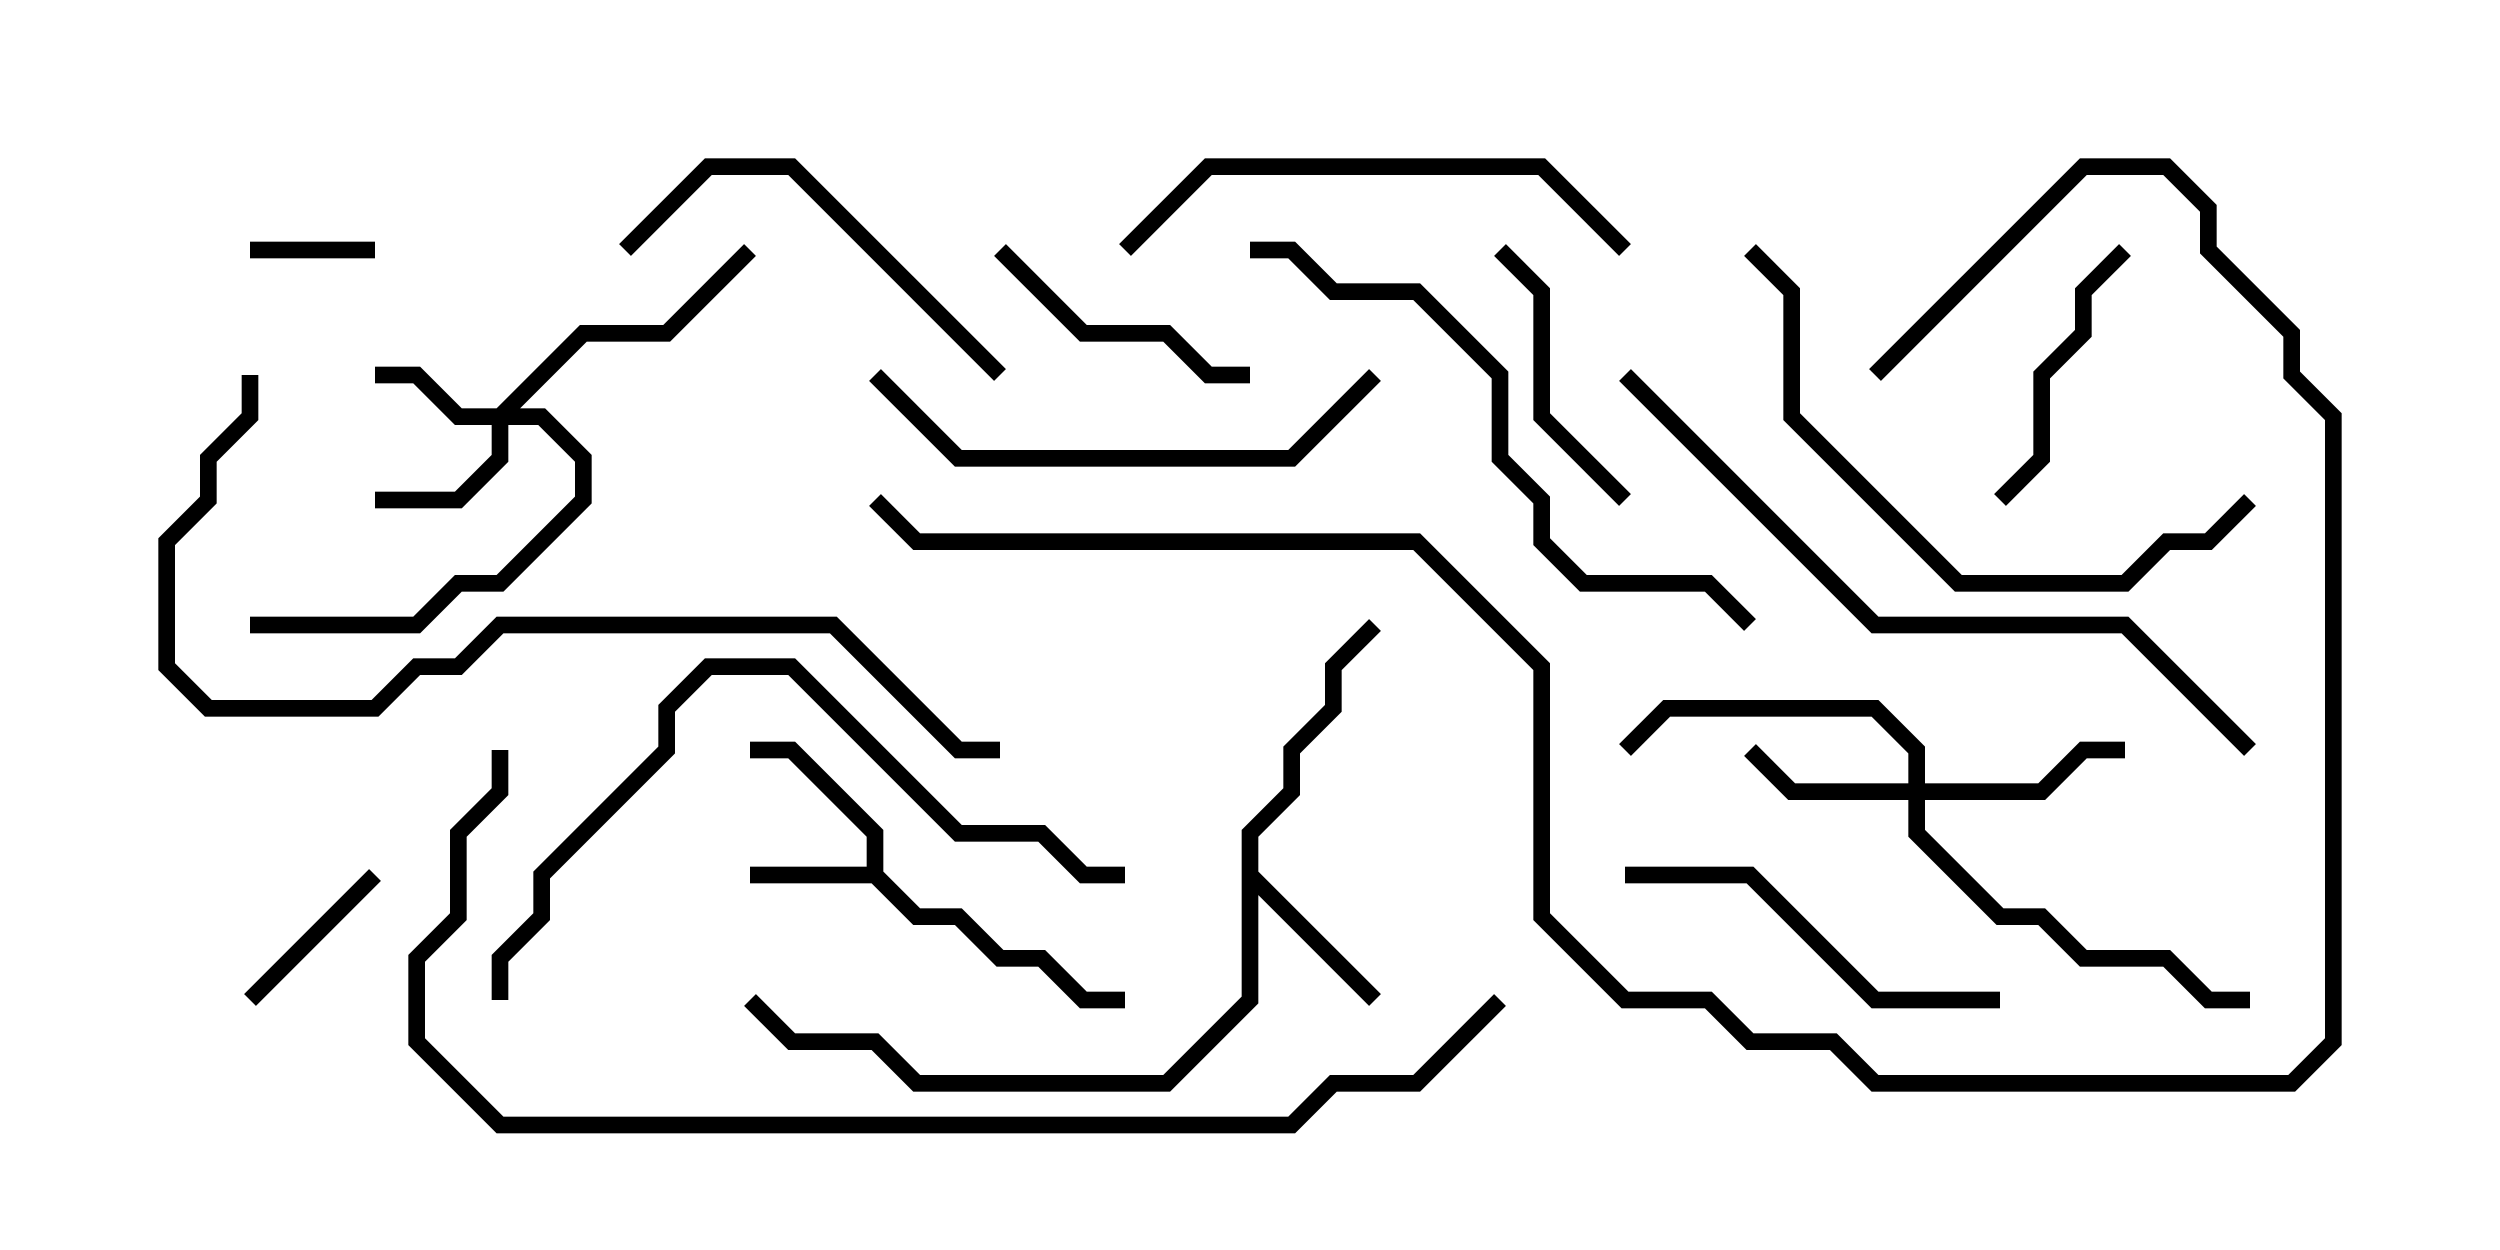 <svg version="1.1" width="30" height="15" xmlns="http://www.w3.org/2000/svg"><path d="M10.4,10.4L10.4,10.041L9.459,9.1L9,9.1L9,8.9L9.541,8.9L10.6,9.959L10.6,10.459L11.041,10.9L11.541,10.9L12.041,11.4L12.541,11.4L13.041,11.9L13.5,11.9L13.5,12.1L12.959,12.1L12.459,11.6L11.959,11.6L11.459,11.1L10.959,11.1L10.459,10.6L9,10.6L9,10.4z" stroke="none"/><path d="M14.9,9.959L15.4,9.459L15.4,8.959L15.9,8.459L15.9,7.959L16.429,7.429L16.571,7.571L16.1,8.041L16.1,8.541L15.6,9.041L15.6,9.541L15.1,10.041L15.1,10.459L16.571,11.929L16.429,12.071L15.1,10.741L15.1,12.041L14.041,13.1L10.959,13.1L10.459,12.6L9.459,12.6L8.929,12.071L9.071,11.929L9.541,12.4L10.541,12.4L11.041,12.9L13.959,12.9L14.9,11.959z" stroke="none"/><path d="M5.959,4.9L6.959,3.9L7.959,3.9L8.929,2.929L9.071,3.071L8.041,4.1L7.041,4.1L6.241,4.9L6.541,4.9L7.1,5.459L7.1,6.041L6.041,7.1L5.541,7.1L5.041,7.6L3,7.6L3,7.4L4.959,7.4L5.459,6.9L5.959,6.9L6.9,5.959L6.9,5.541L6.459,5.1L6.1,5.1L6.1,5.541L5.541,6.1L4.5,6.1L4.5,5.9L5.459,5.9L5.9,5.459L5.9,5.1L5.459,5.1L4.959,4.6L4.5,4.6L4.5,4.4L5.041,4.4L5.541,4.9z" stroke="none"/><path d="M22.9,9.4L22.9,9.041L22.459,8.6L20.041,8.6L19.571,9.071L19.429,8.929L19.959,8.4L22.541,8.4L23.1,8.959L23.1,9.4L24.459,9.4L24.959,8.9L25.5,8.9L25.5,9.1L25.041,9.1L24.541,9.6L23.1,9.6L23.1,9.959L24.041,10.9L24.541,10.9L25.041,11.4L26.041,11.4L26.541,11.9L27,11.9L27,12.1L26.459,12.1L25.959,11.6L24.959,11.6L24.459,11.1L23.959,11.1L22.9,10.041L22.9,9.6L21.459,9.6L20.929,9.071L21.071,8.929L21.541,9.4z" stroke="none"/><path d="M4.5,2.9L4.5,3.1L3,3.1L3,2.9z" stroke="none"/><path d="M4.429,10.429L4.571,10.571L3.071,12.071L2.929,11.929z" stroke="none"/><path d="M24.071,6.071L23.929,5.929L24.4,5.459L24.4,4.459L24.9,3.959L24.9,3.459L25.429,2.929L25.571,3.071L25.1,3.541L25.1,4.041L24.6,4.541L24.6,5.541z" stroke="none"/><path d="M11.929,3.071L12.071,2.929L13.041,3.9L14.041,3.9L14.541,4.4L15,4.4L15,4.6L14.459,4.6L13.959,4.1L12.959,4.1z" stroke="none"/><path d="M17.929,3.071L18.071,2.929L18.6,3.459L18.6,4.959L19.571,5.929L19.429,6.071L18.4,5.041L18.4,3.541z" stroke="none"/><path d="M7.571,3.071L7.429,2.929L8.459,1.9L9.541,1.9L12.071,4.429L11.929,4.571L9.459,2.1L8.541,2.1z" stroke="none"/><path d="M24,11.9L24,12.1L22.459,12.1L20.959,10.6L19.5,10.6L19.5,10.4L21.041,10.4L22.541,11.9z" stroke="none"/><path d="M13.571,3.071L13.429,2.929L14.459,1.9L18.541,1.9L19.571,2.929L19.429,3.071L18.459,2.1L14.541,2.1z" stroke="none"/><path d="M10.429,4.571L10.571,4.429L11.541,5.4L15.459,5.4L16.429,4.429L16.571,4.571L15.541,5.6L11.459,5.6z" stroke="none"/><path d="M20.929,3.071L21.071,2.929L21.6,3.459L21.6,4.959L23.541,6.9L25.459,6.9L25.959,6.4L26.459,6.4L26.929,5.929L27.071,6.071L26.541,6.6L26.041,6.6L25.541,7.1L23.459,7.1L21.4,5.041L21.4,3.541z" stroke="none"/><path d="M21.071,7.429L20.929,7.571L20.459,7.1L18.959,7.1L18.4,6.541L18.4,6.041L17.9,5.541L17.9,4.541L16.959,3.6L15.959,3.6L15.459,3.1L15,3.1L15,2.9L15.541,2.9L16.041,3.4L17.041,3.4L18.1,4.459L18.1,5.459L18.6,5.959L18.6,6.459L19.041,6.9L20.541,6.9z" stroke="none"/><path d="M6.1,12L5.9,12L5.9,11.459L6.4,10.959L6.4,10.459L7.9,8.959L7.9,8.459L8.459,7.9L9.541,7.9L11.541,9.9L12.541,9.9L13.041,10.4L13.5,10.4L13.5,10.6L12.959,10.6L12.459,10.1L11.459,10.1L9.459,8.1L8.541,8.1L8.1,8.541L8.1,9.041L6.6,10.541L6.6,11.041L6.1,11.541z" stroke="none"/><path d="M19.429,4.571L19.571,4.429L22.541,7.4L25.541,7.4L27.071,8.929L26.929,9.071L25.459,7.6L22.459,7.6z" stroke="none"/><path d="M2.9,4.5L3.1,4.5L3.1,5.041L2.6,5.541L2.6,6.041L2.1,6.541L2.1,7.959L2.541,8.4L4.459,8.4L4.959,7.9L5.459,7.9L5.959,7.4L10.041,7.4L11.541,8.9L12,8.9L12,9.1L11.459,9.1L9.959,7.6L6.041,7.6L5.541,8.1L5.041,8.1L4.541,8.6L2.459,8.6L1.9,8.041L1.9,6.459L2.4,5.959L2.4,5.459L2.9,4.959z" stroke="none"/><path d="M22.571,4.571L22.429,4.429L24.959,1.9L26.041,1.9L26.6,2.459L26.6,2.959L27.6,3.959L27.6,4.459L28.1,4.959L28.1,12.541L27.541,13.1L22.459,13.1L21.959,12.6L20.959,12.6L20.459,12.1L19.459,12.1L18.4,11.041L18.4,8.041L16.959,6.6L10.959,6.6L10.429,6.071L10.571,5.929L11.041,6.4L17.041,6.4L18.6,7.959L18.6,10.959L19.541,11.9L20.541,11.9L21.041,12.4L22.041,12.4L22.541,12.9L27.459,12.9L27.9,12.459L27.9,5.041L27.4,4.541L27.4,4.041L26.4,3.041L26.4,2.541L25.959,2.1L25.041,2.1z" stroke="none"/><path d="M17.929,11.929L18.071,12.071L17.041,13.1L16.041,13.1L15.541,13.6L5.959,13.6L4.9,12.541L4.9,11.459L5.4,10.959L5.4,9.959L5.9,9.459L5.9,9L6.1,9L6.1,9.541L5.6,10.041L5.6,11.041L5.1,11.541L5.1,12.459L6.041,13.4L15.459,13.4L15.959,12.9L16.959,12.9z" stroke="none"/></svg>